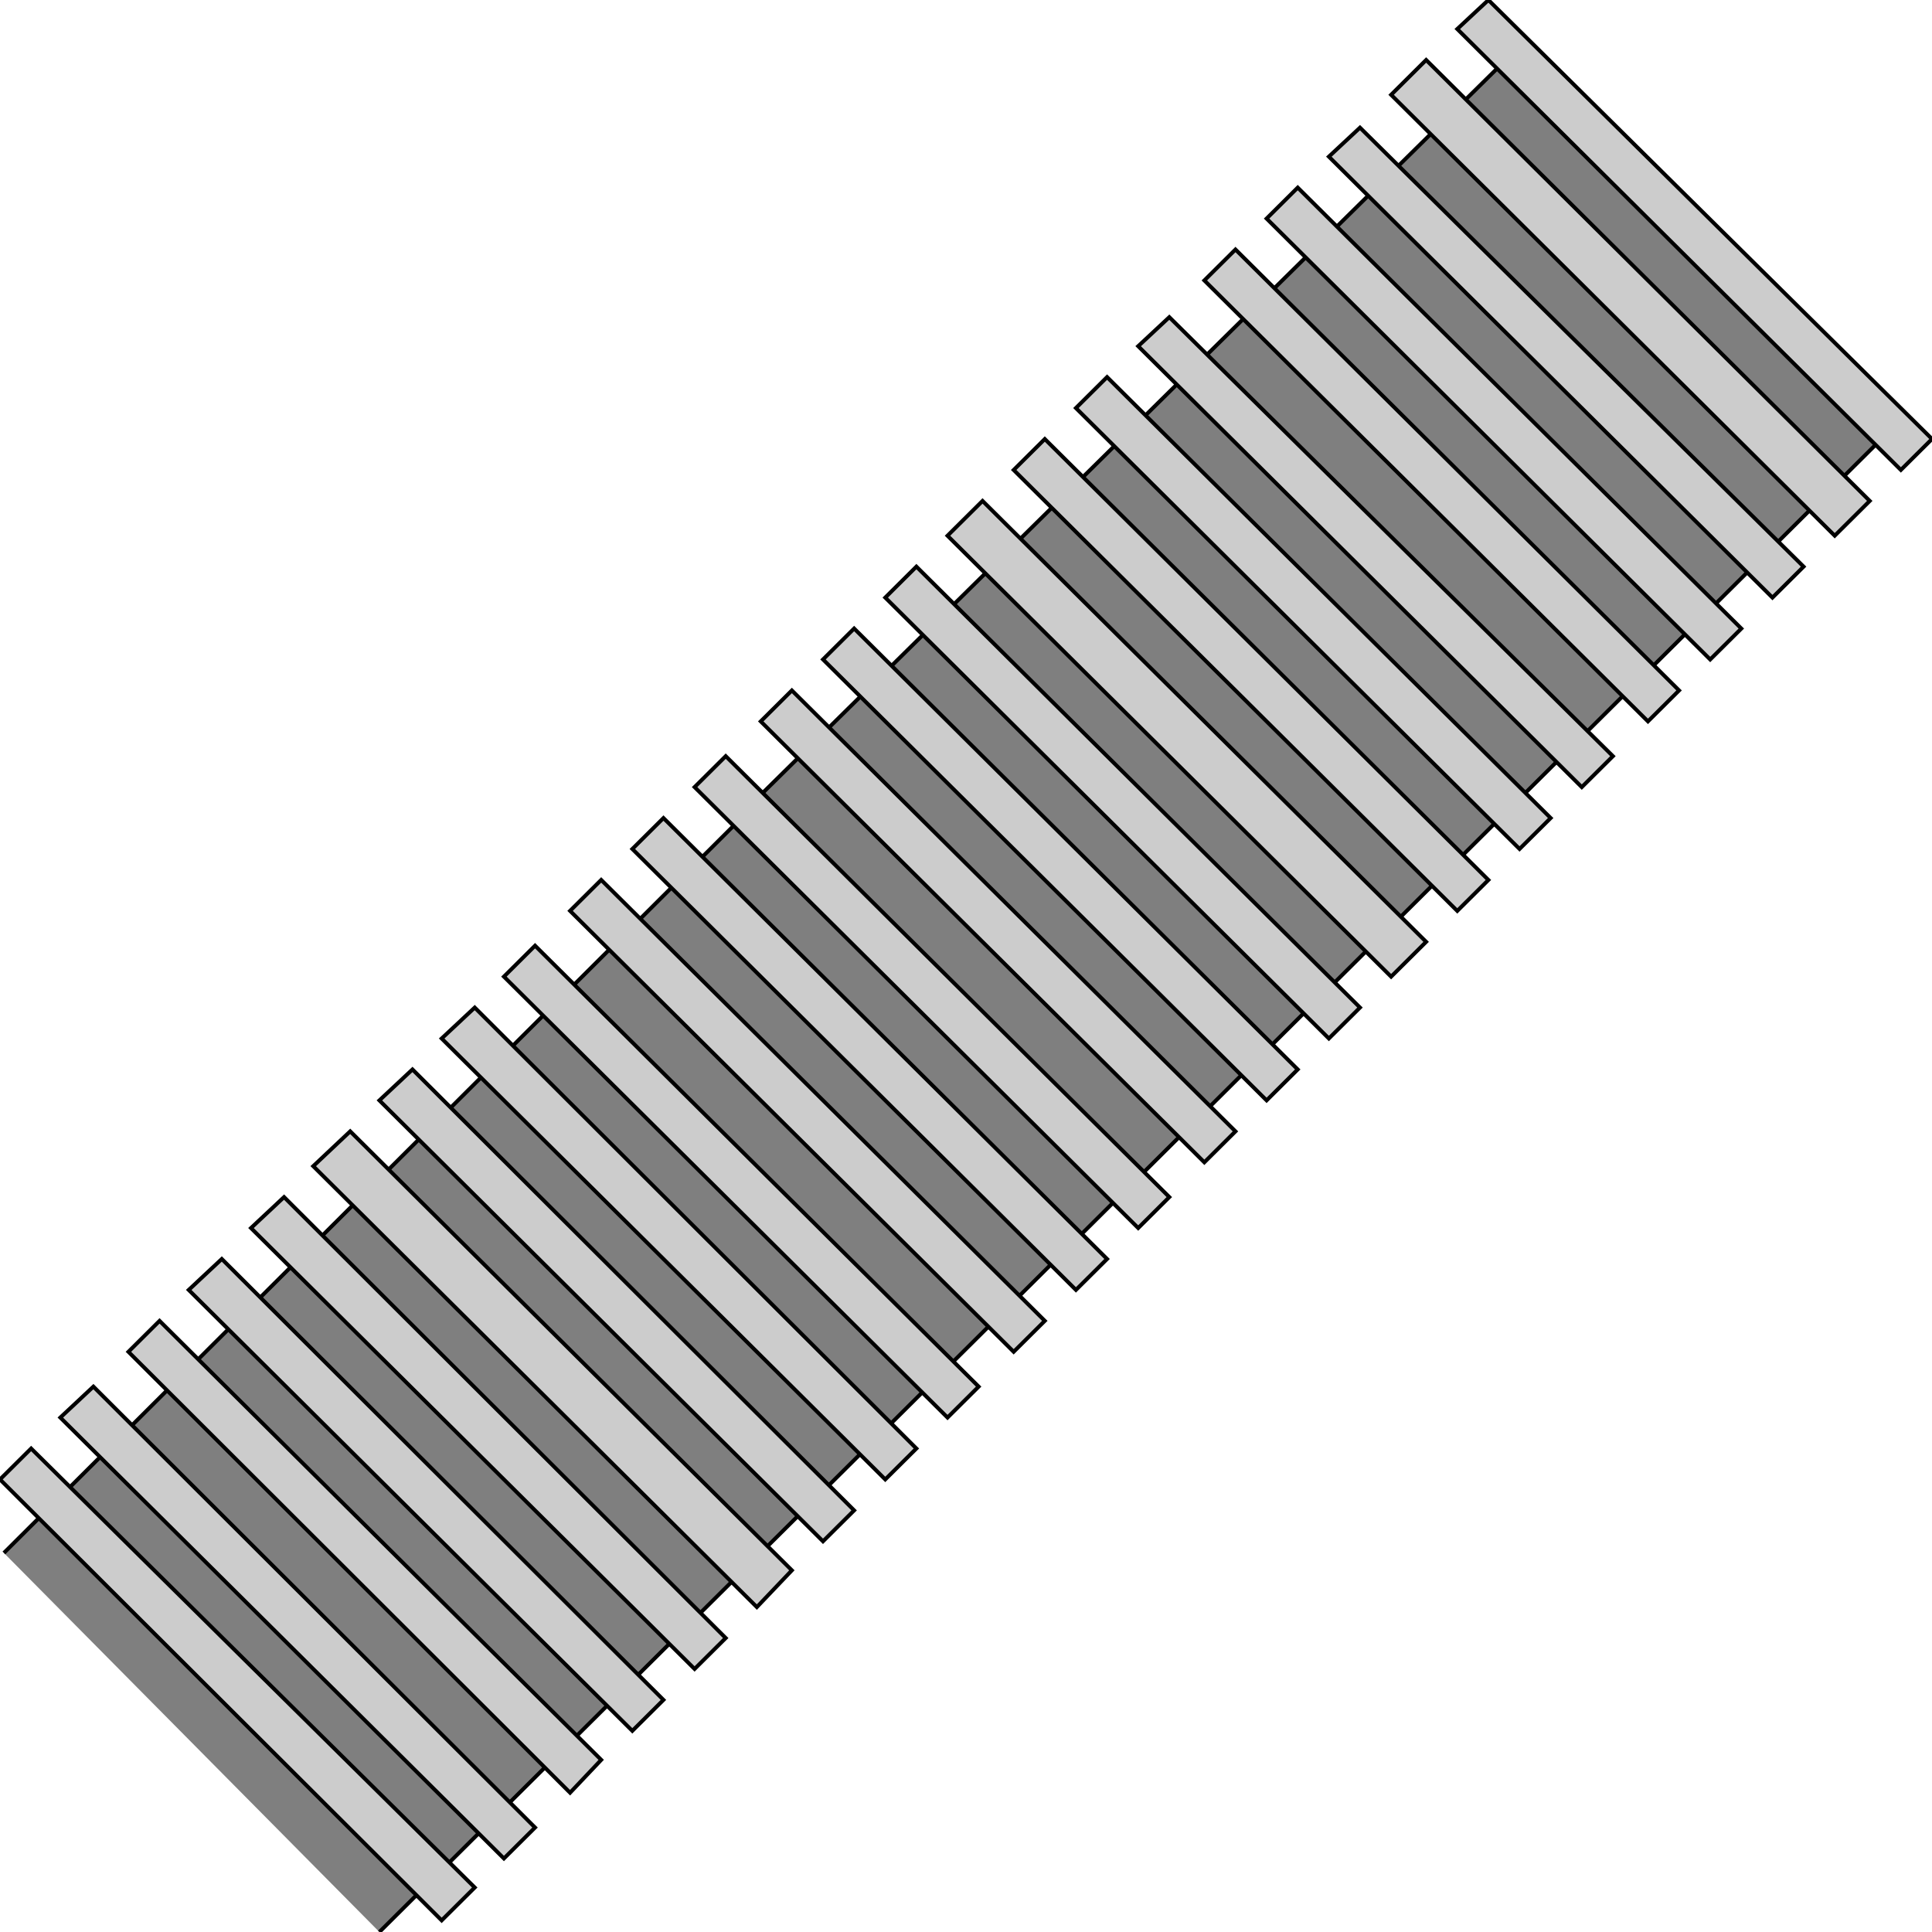 <svg width="150" height="150" viewBox="0 0 150 150" fill="none" xmlns="http://www.w3.org/2000/svg">
<g clip-path="url(#clip0_2109_181053)">
<path d="M118.278 3.305L59.063 61.713L88.671 91.142L147.583 32.584L118.278 3.305Z" fill="#7F7F7F"/>
<path d="M59.063 61.713L118.278 3.305" stroke="black" stroke-width="0.301"/>
<path d="M88.671 91.141L147.583 32.582" stroke="black" stroke-width="0.301"/>
<path d="M113.142 2.252L115.559 0L150 34.084L147.583 36.486L113.142 2.252Z" fill="#CCCCCC" stroke="black" stroke-width="0.301"/>
<path d="M108.006 7.359L110.725 4.656L145.166 38.891L142.447 41.593L108.006 7.359Z" fill="#CCCCCC" stroke="black" stroke-width="0.301"/>
<path d="M103.172 12.162L105.589 9.91L140.03 43.994L137.613 46.397L103.172 12.162Z" fill="#CCCCCC" stroke="black" stroke-width="0.301"/>
<path d="M98.338 16.969L100.755 14.566L135.196 48.801L132.779 51.203L98.338 16.969Z" fill="#CCCCCC" stroke="black" stroke-width="0.301"/>
<path d="M93.505 21.773L95.922 19.371L130.363 53.605L127.946 56.008L93.505 21.773Z" fill="#CCCCCC" stroke="black" stroke-width="0.301"/>
<path d="M88.368 26.877L90.785 24.625L125.226 58.709L122.809 61.111L88.368 26.877Z" fill="#CCCCCC" stroke="black" stroke-width="0.301"/>
<path d="M83.535 31.68L85.952 29.277L120.393 63.512L117.976 65.914L83.535 31.68Z" fill="#CCCCCC" stroke="black" stroke-width="0.301"/>
<path d="M78.701 36.488L81.118 34.086L115.559 68.32L113.142 70.723L78.701 36.488Z" fill="#CCCCCC" stroke="black" stroke-width="0.301"/>
<path d="M73.564 41.593L76.284 38.891L110.725 73.125L108.006 75.828L73.564 41.593Z" fill="#CCCCCC" stroke="black" stroke-width="0.301"/>
<path d="M68.731 46.395L71.148 43.992L105.589 78.226L103.173 80.629L68.731 46.395Z" fill="#CCCCCC" stroke="black" stroke-width="0.301"/>
<path d="M63.898 51.199L66.314 48.797L100.755 83.031L98.338 85.433L63.898 51.199Z" fill="#CCCCCC" stroke="black" stroke-width="0.301"/>
<path d="M59.063 56.008L61.48 53.605L95.921 87.84L93.505 90.242L59.063 56.008Z" fill="#CCCCCC" stroke="black" stroke-width="0.301"/>
<path d="M59.063 62.012L0.302 120.57L29.456 150L88.67 91.141L59.063 62.012Z" fill="#7F7F7F"/>
<path d="M0.302 120.57L59.063 62.012" stroke="black" stroke-width="0.301"/>
<path d="M29.456 149.999L88.671 91.141" stroke="black" stroke-width="0.301"/>
<path d="M53.928 61.109L56.345 58.707L90.786 92.941L88.369 95.344L53.928 61.109Z" fill="#CCCCCC" stroke="black" stroke-width="0.301"/>
<path d="M49.094 65.914L51.511 63.512L85.952 97.746L83.535 100.148L49.094 65.914Z" fill="#CCCCCC" stroke="black" stroke-width="0.301"/>
<path d="M44.26 70.719L46.677 68.316L81.118 102.551L78.701 104.953L44.26 70.719Z" fill="#CCCCCC" stroke="black" stroke-width="0.301"/>
<path d="M39.124 75.824L41.541 73.422L75.982 107.656L73.565 110.059L39.124 75.824Z" fill="#CCCCCC" stroke="black" stroke-width="0.301"/>
<path d="M34.29 80.629L36.858 78.227L71.148 112.461L68.731 114.863L34.29 80.629Z" fill="#CCCCCC" stroke="black" stroke-width="0.301"/>
<path d="M29.456 85.434L32.024 83.031L66.314 117.265L63.897 119.668L29.456 85.434Z" fill="#CCCCCC" stroke="black" stroke-width="0.301"/>
<path d="M24.32 90.539L27.19 87.836L61.48 121.92L58.761 124.773L24.32 90.539Z" fill="#CCCCCC" stroke="black" stroke-width="0.301"/>
<path d="M19.486 95.344L22.054 92.941L56.344 127.176L53.927 129.578L19.486 95.344Z" fill="#CCCCCC" stroke="black" stroke-width="0.301"/>
<path d="M14.652 100.148L17.22 97.746L51.51 131.98L49.093 134.383L14.652 100.148Z" fill="#CCCCCC" stroke="black" stroke-width="0.301"/>
<path d="M9.97 104.953L12.387 102.551L46.677 136.635L44.26 139.187L9.97 104.953Z" fill="#CCCCCC" stroke="black" stroke-width="0.301"/>
<path d="M4.683 110.059L7.251 107.656L41.541 141.89L39.124 144.293L4.683 110.059Z" fill="#CCCCCC" stroke="black" stroke-width="0.301"/>
<path d="M0 114.863L2.417 112.461L36.858 146.545L34.29 149.098L0 114.863Z" fill="#CCCCCC" stroke="black" stroke-width="0.301"/>
</g>
<defs>
<clipPath id="clip0_2109_181053">
<rect width="150" height="150" fill="white"/>
</clipPath>
</defs>
</svg>
